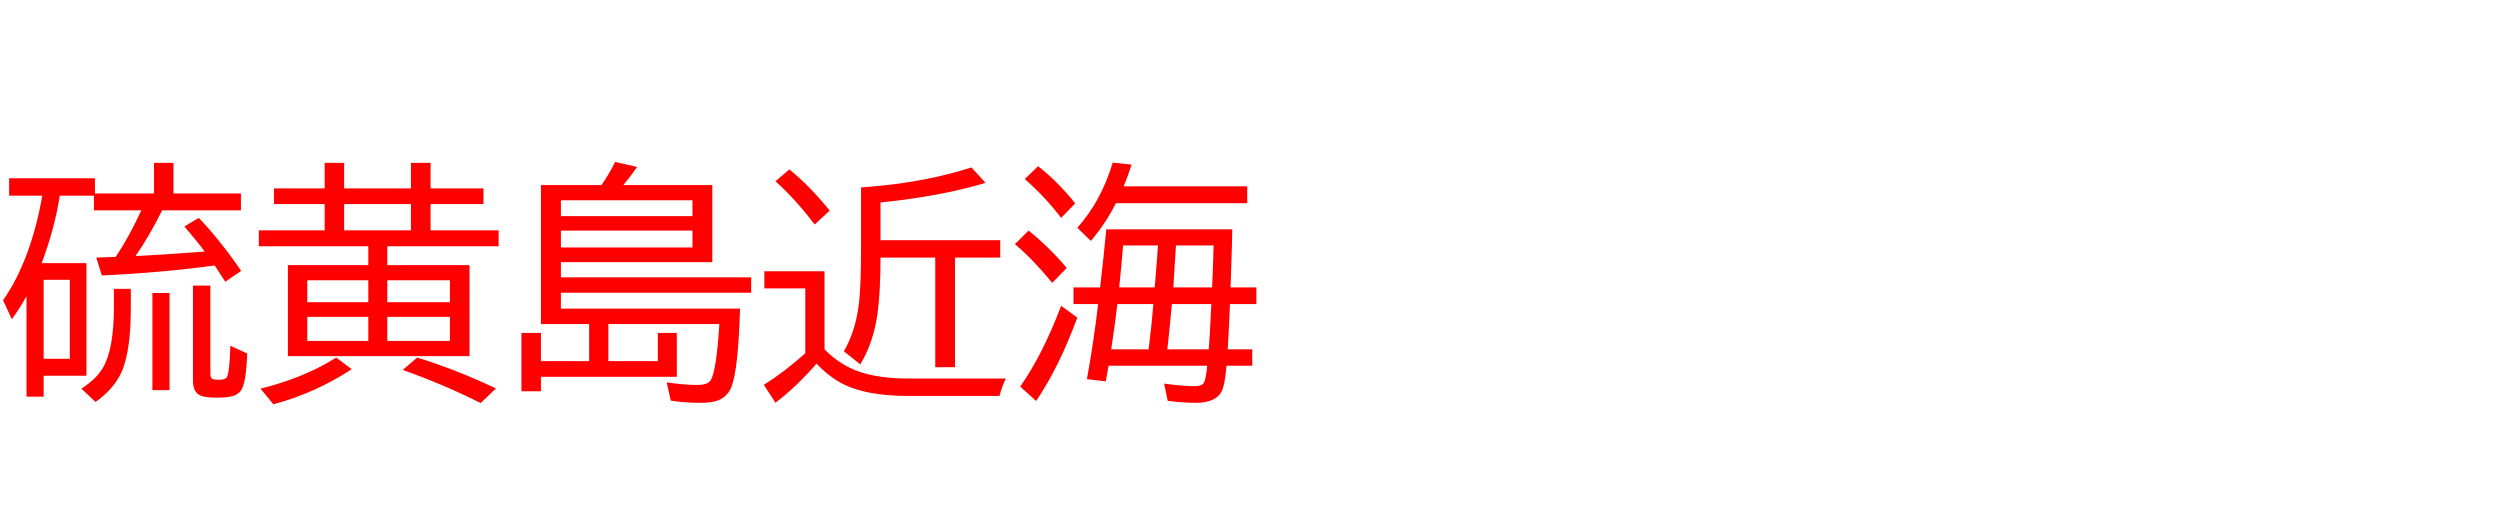 <svg xmlns="http://www.w3.org/2000/svg" id="svg1" version="1.1" height="200" width="990">
  <defs id="defs1"></defs>
  <rect id="rect1" stroke="none" fill="none" height="200" width="990" y="0" x="0"></rect>
  <path aria-label="硫黄島近海" style="font-size:100px;font-family:'BIZ UDPGothic';fill:#ff0000" id="text1" d="m 16.504,104.199 h 17.725 v 44.58 h -16.943 v 8.301 H 10.498 V 117.285 Q 7.666,122.363 4.688,126.416 L 1.221,118.896 Q 12.207,103.174 16.748,77.49 H 3.613 V 70.605 H 37.598 v 6.006 H 60.986 V 64.502 h 7.715 v 12.109 h 26.709 v 6.689 H 64.209 Q 59.082,93.652 53.662,101.367 l 2.539,-0.098 q 8.35,-0.439 17.578,-1.123 l 7.275,-0.537 q -3.516,-4.736 -8.057,-9.912 l 5.713,-3.418 q 8.447,8.789 16.797,20.996 l -6.299,4.297 q -1.66,-2.637 -4.199,-6.445 -20.752,2.832 -44.678,3.955 l -2.197,-7.08 q 4.59,-0.146 7.666,-0.293 5.273,-7.764 10.156,-18.408 h -18.75 v -5.811 h -13.525 q -2.051,13.037 -7.178,26.709 z m 0.781,6.592 v 31.299 h 10.352 v -31.299 z m 43.066,5.225 h 6.787 v 38.477 h -6.787 z m 16.064,-2.93 h 6.885 v 34.912 q 0,1.465 0.586,1.904 0.684,0.488 2.686,0.488 2.539,0 3.174,-0.928 1.172,-1.611 1.465,-12.549 l 6.689,3.076 q -0.439,11.719 -2.441,14.6 -1.514,2.1 -4.785,2.588 -2.051,0.293 -4.883,0.293 -4.346,0 -6.299,-0.781 -3.076,-1.27 -3.076,-5.908 z m -31.299,1.318 h 6.689 v 7.373 q 0,16.504 -3.32,24.707 -2.881,7.178 -10.645,12.695 l -5.615,-5.273 q 5.859,-3.76 8.496,-8.203 4.395,-7.373 4.395,-24.316 z M 153.369,97.51 v 7.471 h 32.568 v 36.035 h -71.924 v -36.035 h 31.836 v -7.471 h -43.359 v -6.299 h 26.074 v -10.4 h -20.068 v -6.201 h 20.068 V 64.502 h 7.715 v 10.107 h 26.465 V 64.502 h 7.764 v 10.107 h 20.947 v 6.201 h -20.947 v 10.4 h 26.953 v 6.299 z m -7.52,13.477 h -24.17 v 8.691 h 24.17 z m 7.52,0 v 8.691 h 24.805 v -8.691 z m -7.52,14.502 h -24.17 v 9.521 h 24.17 z m 7.52,0 v 9.521 h 24.805 v -9.521 z m 9.375,-44.678 H 136.279 v 10.4 h 26.465 z m -59.57,73.096 q 17.285,-4.297 29.98,-12.305 l 6.104,4.59 q -14.16,9.375 -31.006,13.916 z m 87.207,5.713 q -15.039,-7.52 -30.908,-13.135 l 5.713,-4.883 q 14.795,4.492 31.201,12.207 z m 77.637,-10.4 h -53.809 v 5.713 h -7.715 v -23.096 h 7.715 v 11.182 h 19.092 v -14.697 h -19.092 V 73.291 h 23.975 q 3.369,-4.932 5.42,-9.18 l 8.691,2.002 q -2.393,3.516 -5.469,7.178 h 35.254 v 30.518 h -59.961 v 6.006 h 75.342 v 6.104 h -75.342 v 6.299 h 70.947 q -0.732,23.877 -3.32,30.713 -1.562,4.199 -5.518,5.664 -2.588,0.928 -6.836,0.928 -6.152,0 -11.768,-0.879 l -1.611,-7.227 q 6.738,1.025 12.109,1.025 4.248,0 5.371,-1.953 2.246,-3.906 3.369,-22.168 h -43.945 v 14.697 h 19.58 v -11.182 h 7.52 z M 222.119,79.297 v 6.299 h 52.1 v -6.299 z m 0,12.012 v 6.689 h 52.1 v -6.689 z m 104.395,47.021 q 4.297,4.443 9.814,7.227 8.594,4.346 23.584,4.346 h 38.379 q -1.416,2.881 -2.49,6.885 H 359.717 q -16.357,0 -25.635,-4.59 -5.566,-2.783 -10.742,-8.203 -8.35,9.57 -16.26,15.479 l -4.59,-7.08 q 7.959,-4.98 16.406,-12.5 v -25.684 h -16.211 v -6.787 h 23.828 z M 340.967,74.219 q 1.709,-0.146 3.711,-0.293 21.924,-1.807 39.99,-7.617 l 5.615,6.104 q -17.92,5.371 -41.602,7.764 v 14.941 h 47.412 v 6.885 h -17.92 v 43.408 h -7.812 v -43.408 h -21.68 q 0,13.525 -1.172,22.07 -1.562,11.475 -6.836,20.215 l -6.494,-5.176 q 4.785,-8.301 6.006,-19.336 0.781,-7.275 0.781,-20.654 z m -18.359,14.697 q -7.52,-9.961 -15.527,-17.139 l 5.518,-4.688 q 8.203,6.689 15.967,16.309 z m 115.479,1.904 h 49.902 q 0,2.637 -0.684,22.998 h 10.205 v 6.592 h -10.449 q -0.195,6.25 -0.879,17.92 h 9.717 v 6.494 h -10.205 q -0.635,7.275 -1.709,9.668 -2.148,5.029 -10.498,5.029 -4.736,0 -11.084,-0.781 l -1.416,-6.836 q 7.324,1.025 12.061,1.025 2.734,0 3.613,-1.221 0.781,-1.123 1.318,-6.104 l 0.049,-0.781 h -39.014 l -0.146,0.781 -0.146,0.684 -0.83,4.736 -7.471,-0.879 q 2.637,-14.502 4.443,-29.736 h -9.766 v -6.592 h 10.547 q 1.465,-12.695 2.441,-22.998 z m 27.588,6.396 q -0.195,3.418 -0.732,11.572 l -0.293,5.029 h 15.332 q 0.098,-2.1 0.244,-5.469 0.049,-0.879 0.195,-5.566 0,-1.855 0.146,-5.566 z m -7.129,0 h -13.818 q -0.439,5.957 -1.514,16.602 h 14.062 q 0.293,-3.711 0.439,-5.566 0.342,-3.613 0.83,-11.035 z m -1.807,23.193 h -14.258 q -0.781,6.641 -1.953,14.6 l -0.488,3.32 h 14.795 l 0.293,-2.246 q 1.172,-9.766 1.611,-15.674 z m 7.324,0 -0.488,5.127 q -0.83,8.789 -1.318,12.793 h 16.406 q 0.488,-6.348 0.732,-12.305 l 0.293,-5.615 z M 444.971,73.779 h 48.926 v 6.689 h -52.002 q -4.004,7.959 -9.912,14.941 l -5.371,-5.225 q 9.473,-10.547 14.014,-25.781 l 7.471,0.781 q -1.562,4.834 -3.125,8.594 z m -24.756,12.5 q -6.445,-8.447 -14.404,-15.381 l 5.273,-5.078 q 7.52,5.811 14.697,14.697 z m -3.516,25.732 Q 409.033,102.686 401.904,96.68 l 5.42,-5.371 q 8.398,6.787 15.088,14.795 z m -12.695,41.064 q 8.887,-12.646 16.211,-31.982 l 6.396,4.688 q -7.373,19.922 -16.309,33.008 z"></path>
</svg>
